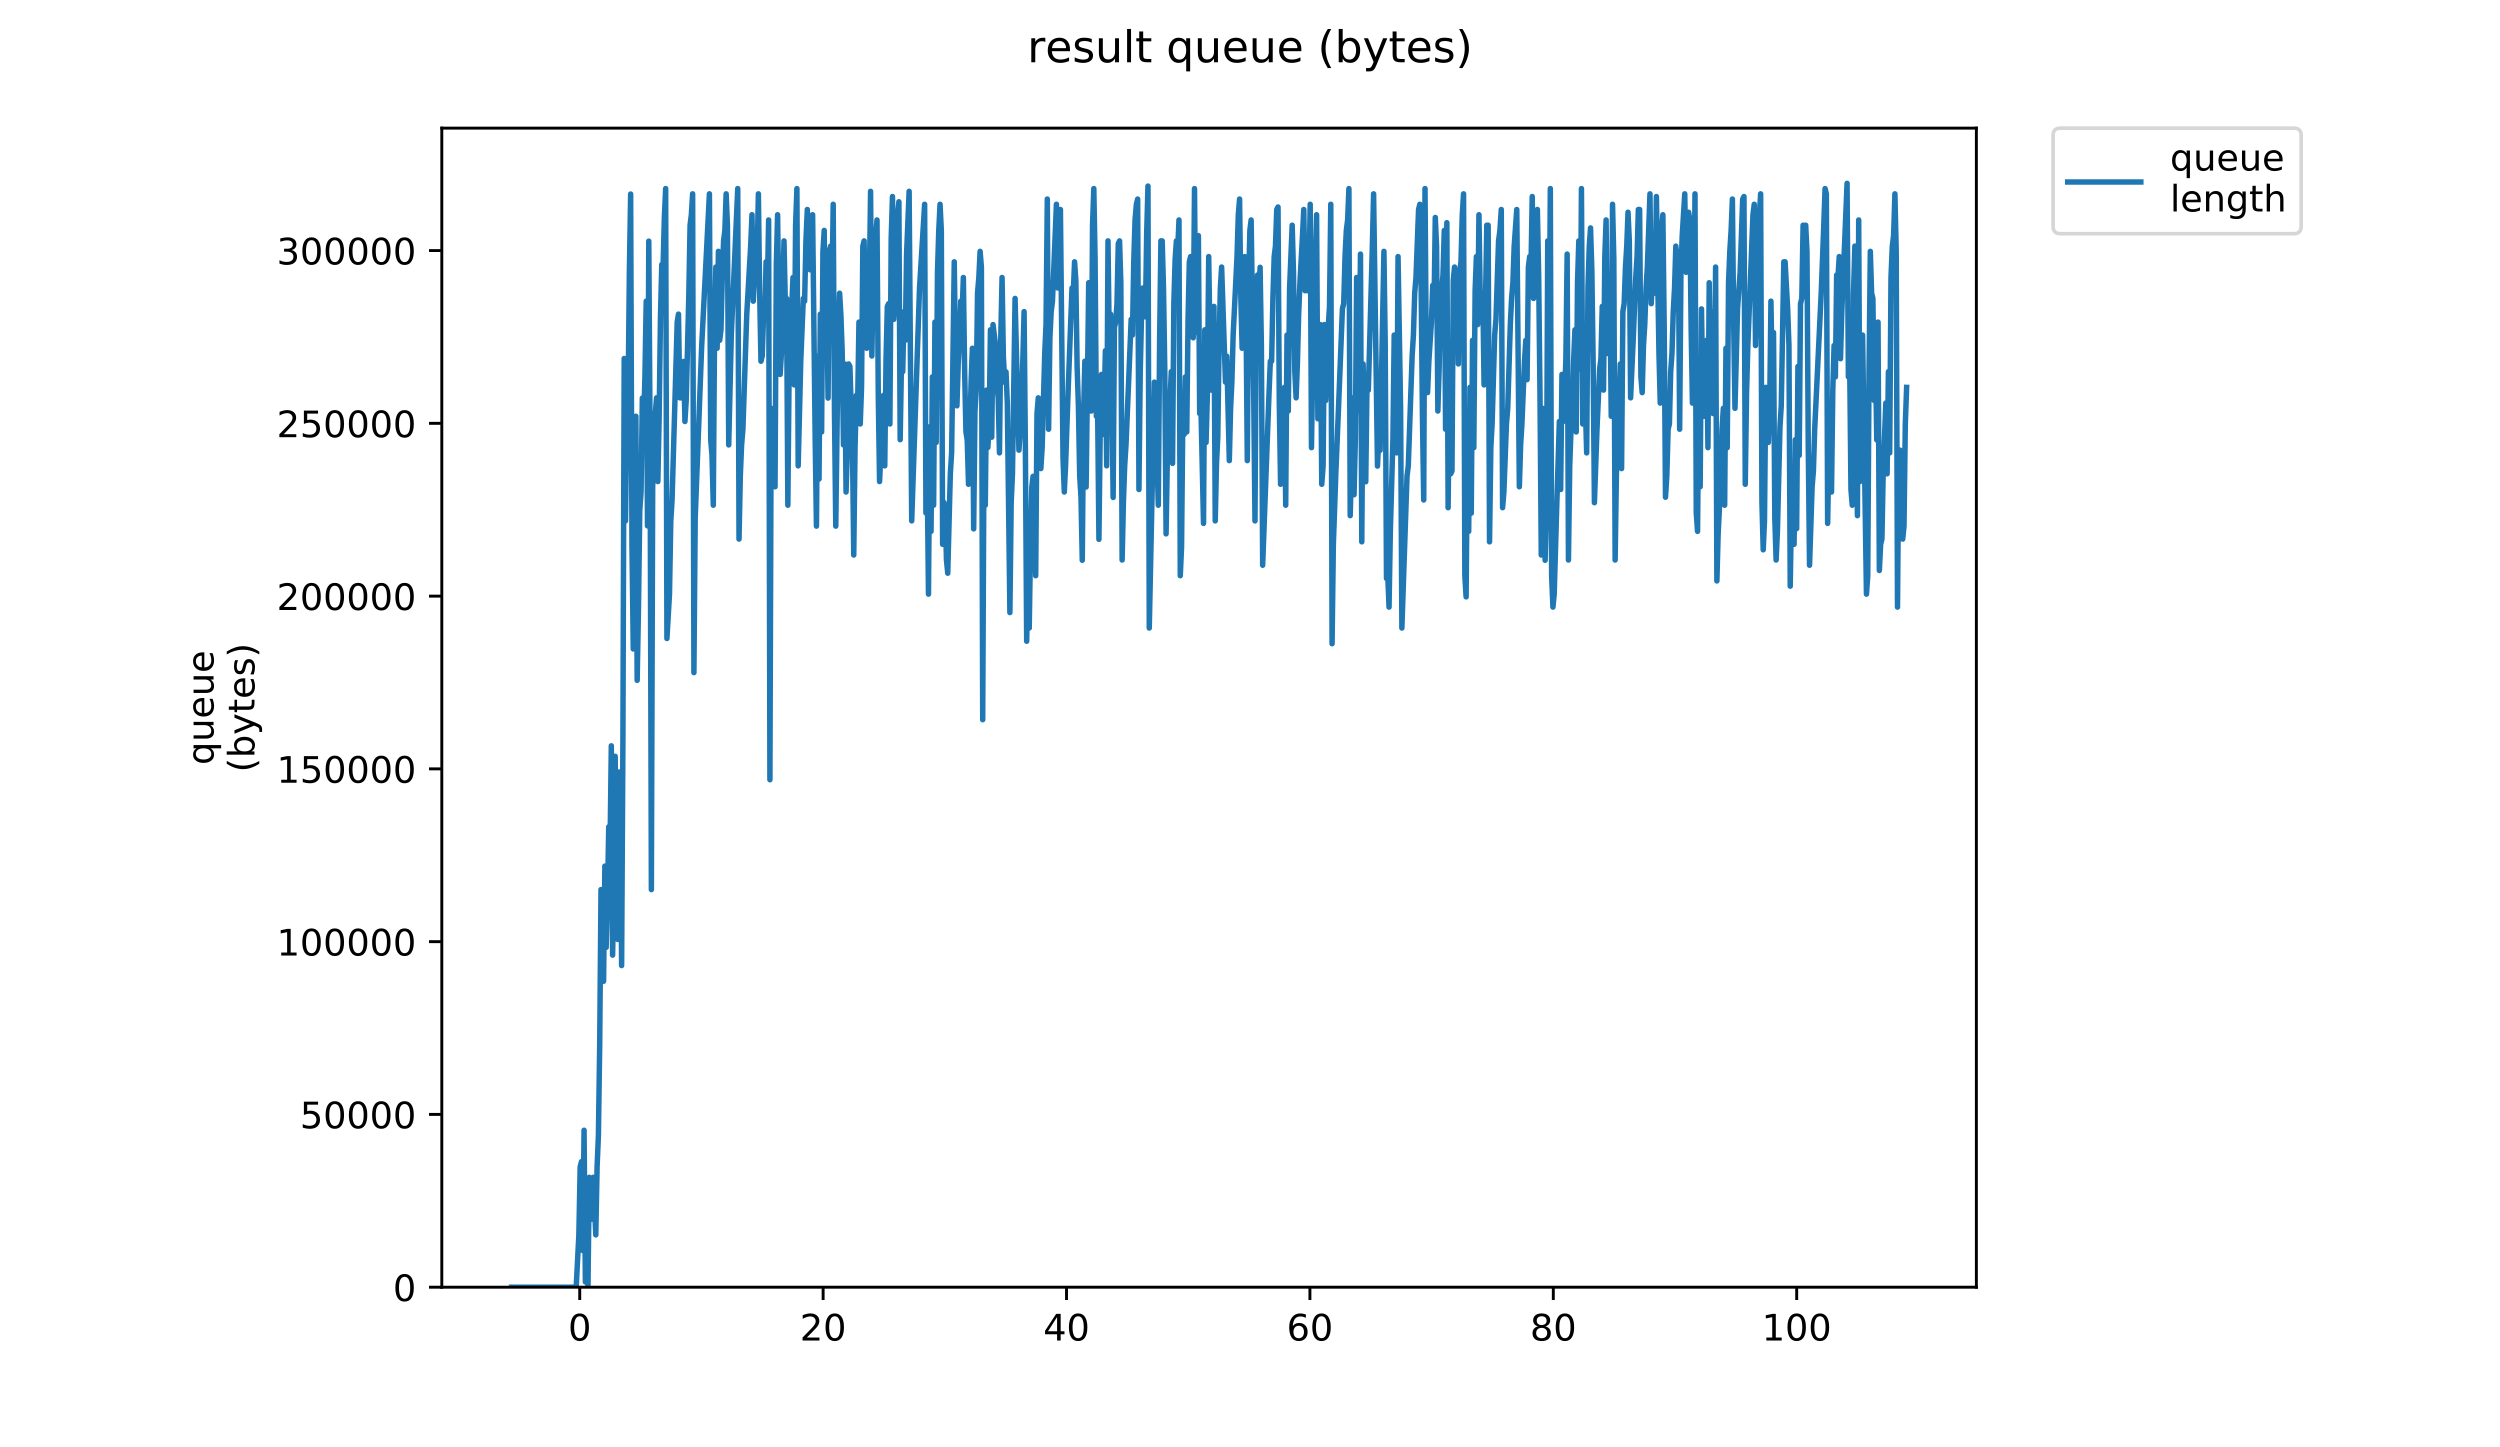 <?xml version="1.0" encoding="utf-8" standalone="no"?>
<!DOCTYPE svg PUBLIC "-//W3C//DTD SVG 1.1//EN"
  "http://www.w3.org/Graphics/SVG/1.1/DTD/svg11.dtd">
<!-- Created with matplotlib (https://matplotlib.org/) -->
<svg height="396pt" version="1.1" viewBox="0 0 684 396" width="684pt" xmlns="http://www.w3.org/2000/svg" xmlns:xlink="http://www.w3.org/1999/xlink">
 <defs>
  <style type="text/css">
*{stroke-linecap:butt;stroke-linejoin:round;}
  </style>
 </defs>
 <g id="figure_1">
  <g id="patch_1">
   <path d="M 0 396 
L 684 396 
L 684 0 
L 0 0 
z
" style="fill:#ffffff;"/>
  </g>
  <g id="axes_1">
   <g id="patch_2">
    <path d="M 120.879 352.174 
L 540.734 352.174 
L 540.734 35.062 
L 120.879 35.062 
z
" style="fill:#ffffff;"/>
   </g>
   <g id="matplotlib.axis_1">
    <g id="xtick_1">
     <g id="line2d_1">
      <defs>
       <path d="M 0 0 
L 0 3.5 
" id="mf5519411f5" style="stroke:#000000;stroke-width:0.8;"/>
      </defs>
      <g>
       <use style="stroke:#000000;stroke-width:0.8;" x="158.615" xlink:href="#mf5519411f5" y="352.174"/>
      </g>
     </g>
     <g id="text_1">
      <!-- 0 -->
      <defs>
       <path d="M 31.781 66.406 
Q 24.172 66.406 20.328 58.906 
Q 16.5 51.422 16.5 36.375 
Q 16.5 21.391 20.328 13.891 
Q 24.172 6.391 31.781 6.391 
Q 39.453 6.391 43.281 13.891 
Q 47.125 21.391 47.125 36.375 
Q 47.125 51.422 43.281 58.906 
Q 39.453 66.406 31.781 66.406 
z
M 31.781 74.219 
Q 44.047 74.219 50.516 64.516 
Q 56.984 54.828 56.984 36.375 
Q 56.984 17.969 50.516 8.266 
Q 44.047 -1.422 31.781 -1.422 
Q 19.531 -1.422 13.062 8.266 
Q 6.594 17.969 6.594 36.375 
Q 6.594 54.828 13.062 64.516 
Q 19.531 74.219 31.781 74.219 
z
" id="DejaVuSans-48"/>
      </defs>
      <g transform="translate(155.434 366.773)scale(0.1 -0.1)">
       <use xlink:href="#DejaVuSans-48"/>
      </g>
     </g>
    </g>
    <g id="xtick_2">
     <g id="line2d_2">
      <g>
       <use style="stroke:#000000;stroke-width:0.8;" x="225.207" xlink:href="#mf5519411f5" y="352.174"/>
      </g>
     </g>
     <g id="text_2">
      <!-- 20 -->
      <defs>
       <path d="M 19.188 8.297 
L 53.609 8.297 
L 53.609 0 
L 7.328 0 
L 7.328 8.297 
Q 12.938 14.109 22.625 23.891 
Q 32.328 33.688 34.812 36.531 
Q 39.547 41.844 41.422 45.531 
Q 43.312 49.219 43.312 52.781 
Q 43.312 58.594 39.234 62.25 
Q 35.156 65.922 28.609 65.922 
Q 23.969 65.922 18.812 64.312 
Q 13.672 62.703 7.812 59.422 
L 7.812 69.391 
Q 13.766 71.781 18.938 73 
Q 24.125 74.219 28.422 74.219 
Q 39.75 74.219 46.484 68.547 
Q 53.219 62.891 53.219 53.422 
Q 53.219 48.922 51.531 44.891 
Q 49.859 40.875 45.406 35.406 
Q 44.188 33.984 37.641 27.219 
Q 31.109 20.453 19.188 8.297 
z
" id="DejaVuSans-50"/>
      </defs>
      <g transform="translate(218.845 366.773)scale(0.1 -0.1)">
       <use xlink:href="#DejaVuSans-50"/>
       <use x="63.623" xlink:href="#DejaVuSans-48"/>
      </g>
     </g>
    </g>
    <g id="xtick_3">
     <g id="line2d_3">
      <g>
       <use style="stroke:#000000;stroke-width:0.8;" x="291.8" xlink:href="#mf5519411f5" y="352.174"/>
      </g>
     </g>
     <g id="text_3">
      <!-- 40 -->
      <defs>
       <path d="M 37.797 64.312 
L 12.891 25.391 
L 37.797 25.391 
z
M 35.203 72.906 
L 47.609 72.906 
L 47.609 25.391 
L 58.016 25.391 
L 58.016 17.188 
L 47.609 17.188 
L 47.609 0 
L 37.797 0 
L 37.797 17.188 
L 4.891 17.188 
L 4.891 26.703 
z
" id="DejaVuSans-52"/>
      </defs>
      <g transform="translate(285.437 366.773)scale(0.1 -0.1)">
       <use xlink:href="#DejaVuSans-52"/>
       <use x="63.623" xlink:href="#DejaVuSans-48"/>
      </g>
     </g>
    </g>
    <g id="xtick_4">
     <g id="line2d_4">
      <g>
       <use style="stroke:#000000;stroke-width:0.8;" x="358.392" xlink:href="#mf5519411f5" y="352.174"/>
      </g>
     </g>
     <g id="text_4">
      <!-- 60 -->
      <defs>
       <path d="M 33.016 40.375 
Q 26.375 40.375 22.484 35.828 
Q 18.609 31.297 18.609 23.391 
Q 18.609 15.531 22.484 10.953 
Q 26.375 6.391 33.016 6.391 
Q 39.656 6.391 43.531 10.953 
Q 47.406 15.531 47.406 23.391 
Q 47.406 31.297 43.531 35.828 
Q 39.656 40.375 33.016 40.375 
z
M 52.594 71.297 
L 52.594 62.312 
Q 48.875 64.062 45.094 64.984 
Q 41.312 65.922 37.594 65.922 
Q 27.828 65.922 22.672 59.328 
Q 17.531 52.734 16.797 39.406 
Q 19.672 43.656 24.016 45.922 
Q 28.375 48.188 33.594 48.188 
Q 44.578 48.188 50.953 41.516 
Q 57.328 34.859 57.328 23.391 
Q 57.328 12.156 50.688 5.359 
Q 44.047 -1.422 33.016 -1.422 
Q 20.359 -1.422 13.672 8.266 
Q 6.984 17.969 6.984 36.375 
Q 6.984 53.656 15.188 63.938 
Q 23.391 74.219 37.203 74.219 
Q 40.922 74.219 44.703 73.484 
Q 48.484 72.75 52.594 71.297 
z
" id="DejaVuSans-54"/>
      </defs>
      <g transform="translate(352.029 366.773)scale(0.1 -0.1)">
       <use xlink:href="#DejaVuSans-54"/>
       <use x="63.623" xlink:href="#DejaVuSans-48"/>
      </g>
     </g>
    </g>
    <g id="xtick_5">
     <g id="line2d_5">
      <g>
       <use style="stroke:#000000;stroke-width:0.8;" x="424.984" xlink:href="#mf5519411f5" y="352.174"/>
      </g>
     </g>
     <g id="text_5">
      <!-- 80 -->
      <defs>
       <path d="M 31.781 34.625 
Q 24.75 34.625 20.719 30.859 
Q 16.703 27.094 16.703 20.516 
Q 16.703 13.922 20.719 10.156 
Q 24.75 6.391 31.781 6.391 
Q 38.812 6.391 42.859 10.172 
Q 46.922 13.969 46.922 20.516 
Q 46.922 27.094 42.891 30.859 
Q 38.875 34.625 31.781 34.625 
z
M 21.922 38.812 
Q 15.578 40.375 12.031 44.719 
Q 8.5 49.078 8.5 55.328 
Q 8.5 64.062 14.719 69.141 
Q 20.953 74.219 31.781 74.219 
Q 42.672 74.219 48.875 69.141 
Q 55.078 64.062 55.078 55.328 
Q 55.078 49.078 51.531 44.719 
Q 48 40.375 41.703 38.812 
Q 48.828 37.156 52.797 32.312 
Q 56.781 27.484 56.781 20.516 
Q 56.781 9.906 50.312 4.234 
Q 43.844 -1.422 31.781 -1.422 
Q 19.734 -1.422 13.25 4.234 
Q 6.781 9.906 6.781 20.516 
Q 6.781 27.484 10.781 32.312 
Q 14.797 37.156 21.922 38.812 
z
M 18.312 54.391 
Q 18.312 48.734 21.844 45.562 
Q 25.391 42.391 31.781 42.391 
Q 38.141 42.391 41.719 45.562 
Q 45.312 48.734 45.312 54.391 
Q 45.312 60.062 41.719 63.234 
Q 38.141 66.406 31.781 66.406 
Q 25.391 66.406 21.844 63.234 
Q 18.312 60.062 18.312 54.391 
z
" id="DejaVuSans-56"/>
      </defs>
      <g transform="translate(418.621 366.773)scale(0.1 -0.1)">
       <use xlink:href="#DejaVuSans-56"/>
       <use x="63.623" xlink:href="#DejaVuSans-48"/>
      </g>
     </g>
    </g>
    <g id="xtick_6">
     <g id="line2d_6">
      <g>
       <use style="stroke:#000000;stroke-width:0.8;" x="491.576" xlink:href="#mf5519411f5" y="352.174"/>
      </g>
     </g>
     <g id="text_6">
      <!-- 100 -->
      <defs>
       <path d="M 12.406 8.297 
L 28.516 8.297 
L 28.516 63.922 
L 10.984 60.406 
L 10.984 69.391 
L 28.422 72.906 
L 38.281 72.906 
L 38.281 8.297 
L 54.391 8.297 
L 54.391 0 
L 12.406 0 
z
" id="DejaVuSans-49"/>
      </defs>
      <g transform="translate(482.032 366.773)scale(0.1 -0.1)">
       <use xlink:href="#DejaVuSans-49"/>
       <use x="63.623" xlink:href="#DejaVuSans-48"/>
       <use x="127.246" xlink:href="#DejaVuSans-48"/>
      </g>
     </g>
    </g>
   </g>
   <g id="matplotlib.axis_2">
    <g id="ytick_1">
     <g id="line2d_7">
      <defs>
       <path d="M 0 0 
L -3.5 0 
" id="m29a562b5bf" style="stroke:#000000;stroke-width:0.8;"/>
      </defs>
      <g>
       <use style="stroke:#000000;stroke-width:0.8;" x="120.879" xlink:href="#m29a562b5bf" y="352.174"/>
      </g>
     </g>
     <g id="text_7">
      <!-- 0 -->
      <g transform="translate(107.516 355.973)scale(0.1 -0.1)">
       <use xlink:href="#DejaVuSans-48"/>
      </g>
     </g>
    </g>
    <g id="ytick_2">
     <g id="line2d_8">
      <g>
       <use style="stroke:#000000;stroke-width:0.8;" x="120.879" xlink:href="#m29a562b5bf" y="304.904"/>
      </g>
     </g>
     <g id="text_8">
      <!-- 50000 -->
      <defs>
       <path d="M 10.797 72.906 
L 49.516 72.906 
L 49.516 64.594 
L 19.828 64.594 
L 19.828 46.734 
Q 21.969 47.469 24.109 47.828 
Q 26.266 48.188 28.422 48.188 
Q 40.625 48.188 47.75 41.5 
Q 54.891 34.812 54.891 23.391 
Q 54.891 11.625 47.562 5.094 
Q 40.234 -1.422 26.906 -1.422 
Q 22.312 -1.422 17.547 -0.641 
Q 12.797 0.141 7.719 1.703 
L 7.719 11.625 
Q 12.109 9.234 16.797 8.062 
Q 21.484 6.891 26.703 6.891 
Q 35.156 6.891 40.078 11.328 
Q 45.016 15.766 45.016 23.391 
Q 45.016 31 40.078 35.438 
Q 35.156 39.891 26.703 39.891 
Q 22.75 39.891 18.812 39.016 
Q 14.891 38.141 10.797 36.281 
z
" id="DejaVuSans-53"/>
      </defs>
      <g transform="translate(82.066 308.703)scale(0.1 -0.1)">
       <use xlink:href="#DejaVuSans-53"/>
       <use x="63.623" xlink:href="#DejaVuSans-48"/>
       <use x="127.246" xlink:href="#DejaVuSans-48"/>
       <use x="190.869" xlink:href="#DejaVuSans-48"/>
       <use x="254.492" xlink:href="#DejaVuSans-48"/>
      </g>
     </g>
    </g>
    <g id="ytick_3">
     <g id="line2d_9">
      <g>
       <use style="stroke:#000000;stroke-width:0.8;" x="120.879" xlink:href="#m29a562b5bf" y="257.634"/>
      </g>
     </g>
     <g id="text_9">
      <!-- 100000 -->
      <g transform="translate(75.704 261.434)scale(0.1 -0.1)">
       <use xlink:href="#DejaVuSans-49"/>
       <use x="63.623" xlink:href="#DejaVuSans-48"/>
       <use x="127.246" xlink:href="#DejaVuSans-48"/>
       <use x="190.869" xlink:href="#DejaVuSans-48"/>
       <use x="254.492" xlink:href="#DejaVuSans-48"/>
       <use x="318.115" xlink:href="#DejaVuSans-48"/>
      </g>
     </g>
    </g>
    <g id="ytick_4">
     <g id="line2d_10">
      <g>
       <use style="stroke:#000000;stroke-width:0.8;" x="120.879" xlink:href="#m29a562b5bf" y="210.364"/>
      </g>
     </g>
     <g id="text_10">
      <!-- 150000 -->
      <g transform="translate(75.704 214.164)scale(0.1 -0.1)">
       <use xlink:href="#DejaVuSans-49"/>
       <use x="63.623" xlink:href="#DejaVuSans-53"/>
       <use x="127.246" xlink:href="#DejaVuSans-48"/>
       <use x="190.869" xlink:href="#DejaVuSans-48"/>
       <use x="254.492" xlink:href="#DejaVuSans-48"/>
       <use x="318.115" xlink:href="#DejaVuSans-48"/>
      </g>
     </g>
    </g>
    <g id="ytick_5">
     <g id="line2d_11">
      <g>
       <use style="stroke:#000000;stroke-width:0.8;" x="120.879" xlink:href="#m29a562b5bf" y="163.095"/>
      </g>
     </g>
     <g id="text_11">
      <!-- 200000 -->
      <g transform="translate(75.704 166.894)scale(0.1 -0.1)">
       <use xlink:href="#DejaVuSans-50"/>
       <use x="63.623" xlink:href="#DejaVuSans-48"/>
       <use x="127.246" xlink:href="#DejaVuSans-48"/>
       <use x="190.869" xlink:href="#DejaVuSans-48"/>
       <use x="254.492" xlink:href="#DejaVuSans-48"/>
       <use x="318.115" xlink:href="#DejaVuSans-48"/>
      </g>
     </g>
    </g>
    <g id="ytick_6">
     <g id="line2d_12">
      <g>
       <use style="stroke:#000000;stroke-width:0.8;" x="120.879" xlink:href="#m29a562b5bf" y="115.825"/>
      </g>
     </g>
     <g id="text_12">
      <!-- 250000 -->
      <g transform="translate(75.704 119.624)scale(0.1 -0.1)">
       <use xlink:href="#DejaVuSans-50"/>
       <use x="63.623" xlink:href="#DejaVuSans-53"/>
       <use x="127.246" xlink:href="#DejaVuSans-48"/>
       <use x="190.869" xlink:href="#DejaVuSans-48"/>
       <use x="254.492" xlink:href="#DejaVuSans-48"/>
       <use x="318.115" xlink:href="#DejaVuSans-48"/>
      </g>
     </g>
    </g>
    <g id="ytick_7">
     <g id="line2d_13">
      <g>
       <use style="stroke:#000000;stroke-width:0.8;" x="120.879" xlink:href="#m29a562b5bf" y="68.555"/>
      </g>
     </g>
     <g id="text_13">
      <!-- 300000 -->
      <defs>
       <path d="M 40.578 39.312 
Q 47.656 37.797 51.625 33 
Q 55.609 28.219 55.609 21.188 
Q 55.609 10.406 48.188 4.484 
Q 40.766 -1.422 27.094 -1.422 
Q 22.516 -1.422 17.656 -0.516 
Q 12.797 0.391 7.625 2.203 
L 7.625 11.719 
Q 11.719 9.328 16.594 8.109 
Q 21.484 6.891 26.812 6.891 
Q 36.078 6.891 40.938 10.547 
Q 45.797 14.203 45.797 21.188 
Q 45.797 27.641 41.281 31.266 
Q 36.766 34.906 28.719 34.906 
L 20.219 34.906 
L 20.219 43.016 
L 29.109 43.016 
Q 36.375 43.016 40.234 45.922 
Q 44.094 48.828 44.094 54.297 
Q 44.094 59.906 40.109 62.906 
Q 36.141 65.922 28.719 65.922 
Q 24.656 65.922 20.016 65.031 
Q 15.375 64.156 9.812 62.312 
L 9.812 71.094 
Q 15.438 72.656 20.344 73.438 
Q 25.25 74.219 29.594 74.219 
Q 40.828 74.219 47.359 69.109 
Q 53.906 64.016 53.906 55.328 
Q 53.906 49.266 50.438 45.094 
Q 46.969 40.922 40.578 39.312 
z
" id="DejaVuSans-51"/>
      </defs>
      <g transform="translate(75.704 72.354)scale(0.1 -0.1)">
       <use xlink:href="#DejaVuSans-51"/>
       <use x="63.623" xlink:href="#DejaVuSans-48"/>
       <use x="127.246" xlink:href="#DejaVuSans-48"/>
       <use x="190.869" xlink:href="#DejaVuSans-48"/>
       <use x="254.492" xlink:href="#DejaVuSans-48"/>
       <use x="318.115" xlink:href="#DejaVuSans-48"/>
      </g>
     </g>
    </g>
    <g id="text_14">
     <!-- queue -->
     <defs>
      <path d="M 14.797 27.297 
Q 14.797 17.391 18.875 11.75 
Q 22.953 6.109 30.078 6.109 
Q 37.203 6.109 41.297 11.75 
Q 45.406 17.391 45.406 27.297 
Q 45.406 37.203 41.297 42.844 
Q 37.203 48.484 30.078 48.484 
Q 22.953 48.484 18.875 42.844 
Q 14.797 37.203 14.797 27.297 
z
M 45.406 8.203 
Q 42.578 3.328 38.25 0.953 
Q 33.938 -1.422 27.875 -1.422 
Q 17.969 -1.422 11.734 6.484 
Q 5.516 14.406 5.516 27.297 
Q 5.516 40.188 11.734 48.094 
Q 17.969 56 27.875 56 
Q 33.938 56 38.25 53.625 
Q 42.578 51.266 45.406 46.391 
L 45.406 54.688 
L 54.391 54.688 
L 54.391 -20.797 
L 45.406 -20.797 
z
" id="DejaVuSans-113"/>
      <path d="M 8.5 21.578 
L 8.5 54.688 
L 17.484 54.688 
L 17.484 21.922 
Q 17.484 14.156 20.5 10.266 
Q 23.531 6.391 29.594 6.391 
Q 36.859 6.391 41.078 11.031 
Q 45.312 15.672 45.312 23.688 
L 45.312 54.688 
L 54.297 54.688 
L 54.297 0 
L 45.312 0 
L 45.312 8.406 
Q 42.047 3.422 37.719 1 
Q 33.406 -1.422 27.688 -1.422 
Q 18.266 -1.422 13.375 4.438 
Q 8.5 10.297 8.5 21.578 
z
M 31.109 56 
z
" id="DejaVuSans-117"/>
      <path d="M 56.203 29.594 
L 56.203 25.203 
L 14.891 25.203 
Q 15.484 15.922 20.484 11.062 
Q 25.484 6.203 34.422 6.203 
Q 39.594 6.203 44.453 7.469 
Q 49.312 8.734 54.109 11.281 
L 54.109 2.781 
Q 49.266 0.734 44.188 -0.344 
Q 39.109 -1.422 33.891 -1.422 
Q 20.797 -1.422 13.156 6.188 
Q 5.516 13.812 5.516 26.812 
Q 5.516 40.234 12.766 48.109 
Q 20.016 56 32.328 56 
Q 43.359 56 49.781 48.891 
Q 56.203 41.797 56.203 29.594 
z
M 47.219 32.234 
Q 47.125 39.594 43.094 43.984 
Q 39.062 48.391 32.422 48.391 
Q 24.906 48.391 20.391 44.141 
Q 15.875 39.891 15.188 32.172 
z
" id="DejaVuSans-101"/>
     </defs>
     <g transform="translate(58.426 209.283)rotate(-90)scale(0.1 -0.1)">
      <use xlink:href="#DejaVuSans-113"/>
      <use x="63.477" xlink:href="#DejaVuSans-117"/>
      <use x="126.855" xlink:href="#DejaVuSans-101"/>
      <use x="188.379" xlink:href="#DejaVuSans-117"/>
      <use x="251.758" xlink:href="#DejaVuSans-101"/>
     </g>
     <!-- (bytes) -->
     <defs>
      <path d="M 31 75.875 
Q 24.469 64.656 21.281 53.656 
Q 18.109 42.672 18.109 31.391 
Q 18.109 20.125 21.312 9.062 
Q 24.516 -2 31 -13.188 
L 23.188 -13.188 
Q 15.875 -1.703 12.234 9.375 
Q 8.594 20.453 8.594 31.391 
Q 8.594 42.281 12.203 53.312 
Q 15.828 64.359 23.188 75.875 
z
" id="DejaVuSans-40"/>
      <path d="M 48.688 27.297 
Q 48.688 37.203 44.609 42.844 
Q 40.531 48.484 33.406 48.484 
Q 26.266 48.484 22.188 42.844 
Q 18.109 37.203 18.109 27.297 
Q 18.109 17.391 22.188 11.75 
Q 26.266 6.109 33.406 6.109 
Q 40.531 6.109 44.609 11.75 
Q 48.688 17.391 48.688 27.297 
z
M 18.109 46.391 
Q 20.953 51.266 25.266 53.625 
Q 29.594 56 35.594 56 
Q 45.562 56 51.781 48.094 
Q 58.016 40.188 58.016 27.297 
Q 58.016 14.406 51.781 6.484 
Q 45.562 -1.422 35.594 -1.422 
Q 29.594 -1.422 25.266 0.953 
Q 20.953 3.328 18.109 8.203 
L 18.109 0 
L 9.078 0 
L 9.078 75.984 
L 18.109 75.984 
z
" id="DejaVuSans-98"/>
      <path d="M 32.172 -5.078 
Q 28.375 -14.844 24.75 -17.812 
Q 21.141 -20.797 15.094 -20.797 
L 7.906 -20.797 
L 7.906 -13.281 
L 13.188 -13.281 
Q 16.891 -13.281 18.938 -11.516 
Q 21 -9.766 23.484 -3.219 
L 25.094 0.875 
L 2.984 54.688 
L 12.5 54.688 
L 29.594 11.922 
L 46.688 54.688 
L 56.203 54.688 
z
" id="DejaVuSans-121"/>
      <path d="M 18.312 70.219 
L 18.312 54.688 
L 36.812 54.688 
L 36.812 47.703 
L 18.312 47.703 
L 18.312 18.016 
Q 18.312 11.328 20.141 9.422 
Q 21.969 7.516 27.594 7.516 
L 36.812 7.516 
L 36.812 0 
L 27.594 0 
Q 17.188 0 13.234 3.875 
Q 9.281 7.766 9.281 18.016 
L 9.281 47.703 
L 2.688 47.703 
L 2.688 54.688 
L 9.281 54.688 
L 9.281 70.219 
z
" id="DejaVuSans-116"/>
      <path d="M 44.281 53.078 
L 44.281 44.578 
Q 40.484 46.531 36.375 47.5 
Q 32.281 48.484 27.875 48.484 
Q 21.188 48.484 17.844 46.438 
Q 14.5 44.391 14.5 40.281 
Q 14.5 37.156 16.891 35.375 
Q 19.281 33.594 26.516 31.984 
L 29.594 31.297 
Q 39.156 29.25 43.188 25.516 
Q 47.219 21.781 47.219 15.094 
Q 47.219 7.469 41.188 3.016 
Q 35.156 -1.422 24.609 -1.422 
Q 20.219 -1.422 15.453 -0.562 
Q 10.688 0.297 5.422 2 
L 5.422 11.281 
Q 10.406 8.688 15.234 7.391 
Q 20.062 6.109 24.812 6.109 
Q 31.156 6.109 34.562 8.281 
Q 37.984 10.453 37.984 14.406 
Q 37.984 18.062 35.516 20.016 
Q 33.062 21.969 24.703 23.781 
L 21.578 24.516 
Q 13.234 26.266 9.516 29.906 
Q 5.812 33.547 5.812 39.891 
Q 5.812 47.609 11.281 51.797 
Q 16.75 56 26.812 56 
Q 31.781 56 36.172 55.266 
Q 40.578 54.547 44.281 53.078 
z
" id="DejaVuSans-115"/>
      <path d="M 8.016 75.875 
L 15.828 75.875 
Q 23.141 64.359 26.781 53.312 
Q 30.422 42.281 30.422 31.391 
Q 30.422 20.453 26.781 9.375 
Q 23.141 -1.703 15.828 -13.188 
L 8.016 -13.188 
Q 14.5 -2 17.703 9.062 
Q 20.906 20.125 20.906 31.391 
Q 20.906 42.672 17.703 53.656 
Q 14.5 64.656 8.016 75.875 
z
" id="DejaVuSans-41"/>
     </defs>
     <g transform="translate(69.624 211.295)rotate(-90)scale(0.1 -0.1)">
      <use xlink:href="#DejaVuSans-40"/>
      <use x="39.014" xlink:href="#DejaVuSans-98"/>
      <use x="102.49" xlink:href="#DejaVuSans-121"/>
      <use x="161.67" xlink:href="#DejaVuSans-116"/>
      <use x="200.879" xlink:href="#DejaVuSans-101"/>
      <use x="262.402" xlink:href="#DejaVuSans-115"/>
      <use x="314.502" xlink:href="#DejaVuSans-41"/>
     </g>
    </g>
   </g>
   <g id="line2d_14">
    <path clip-path="url(#p144a85ff5a)" d="M 139.963 352.174 
L 157.647 352.174 
L 158.375 337.861 
L 158.733 319.259 
L 159.092 317.822 
L 159.445 342.155 
L 159.8 309.234 
L 160.16 350.743 
L 160.516 330.704 
L 160.869 352.174 
L 161.228 322.116 
L 161.595 329.273 
L 161.948 333.567 
L 162.303 322.116 
L 163.008 337.861 
L 163.365 319.259 
L 163.725 310.666 
L 164.079 285.65 
L 164.432 243.393 
L 164.785 266.294 
L 165.139 268.474 
L 165.49 236.972 
L 165.844 259.204 
L 166.198 245.573 
L 166.55 226.217 
L 166.902 231.942 
L 167.254 204.057 
L 167.606 261.318 
L 167.956 242.71 
L 168.314 206.927 
L 168.666 247.687 
L 169.018 257.024 
L 169.368 211.221 
L 169.722 217.629 
L 170.076 264.18 
L 170.428 202.633 
L 170.778 98.083 
L 171.132 142.517 
L 171.484 115.322 
L 171.838 109.596 
L 172.192 74.562 
L 172.544 53.092 
L 172.902 148.925 
L 173.262 177.552 
L 173.617 116.753 
L 173.974 113.89 
L 174.329 186.14 
L 174.687 166.167 
L 175.038 139.721 
L 175.392 134.678 
L 175.743 108.914 
L 176.097 116.004 
L 176.45 103.122 
L 176.802 82.401 
L 177.156 143.878 
L 177.507 65.974 
L 177.86 119.616 
L 178.215 243.393 
L 178.57 133.18 
L 179.284 113.142 
L 179.634 108.848 
L 179.991 131.749 
L 180.345 113.89 
L 180.705 86.695 
L 181.059 72.382 
L 181.418 73.064 
L 181.77 59.5 
L 182.121 51.594 
L 182.471 174.689 
L 183.172 162.556 
L 183.526 142.517 
L 183.878 136.792 
L 185.282 88.126 
L 185.633 85.95 
L 185.985 108.848 
L 186.337 108.848 
L 186.694 102.44 
L 187.045 98.895 
L 187.395 115.322 
L 187.747 109.596 
L 188.453 80.97 
L 188.803 61.614 
L 189.153 58.751 
L 189.504 53.035 
L 189.855 184.026 
L 190.207 141.768 
L 191.987 94.534 
L 194.097 53.035 
L 194.448 120.298 
L 194.802 124.592 
L 195.156 138.227 
L 195.506 90.24 
L 195.856 73.064 
L 196.206 95.283 
L 196.556 68.77 
L 196.907 93.103 
L 197.26 90.24 
L 197.613 75.927 
L 197.972 65.908 
L 198.322 63.045 
L 198.673 53.035 
L 199.024 61.614 
L 199.377 121.73 
L 200.082 91.672 
L 201.845 51.594 
L 202.196 147.494 
L 202.548 130.318 
L 202.9 121.73 
L 203.26 117.436 
L 204.312 85.95 
L 205.382 67.339 
L 205.742 58.751 
L 206.093 82.401 
L 206.794 68.77 
L 207.145 70.202 
L 207.495 53.035 
L 207.845 80.221 
L 208.197 98.828 
L 208.546 97.397 
L 208.897 86.695 
L 209.246 87.378 
L 209.597 71.633 
L 209.948 78.79 
L 210.298 60.182 
L 210.649 213.335 
L 210.998 111.71 
L 211.35 125.341 
L 212.051 133.18 
L 212.401 72.382 
L 212.751 58.751 
L 213.1 85.95 
L 213.45 102.44 
L 213.8 96.714 
L 214.5 65.908 
L 214.852 82.401 
L 215.203 81.652 
L 215.554 138.227 
L 215.905 101.008 
L 216.96 75.927 
L 217.314 105.312 
L 217.671 61.614 
L 218.031 51.594 
L 218.382 127.455 
L 219.086 98.828 
L 219.788 81.652 
L 220.139 82.401 
L 220.502 65.908 
L 220.878 57.32 
L 221.253 70.202 
L 221.627 73.813 
L 221.979 68.77 
L 222.331 58.751 
L 223.033 120.298 
L 223.383 143.948 
L 223.736 97.397 
L 224.087 131.066 
L 224.438 85.95 
L 224.793 118.184 
L 225.15 68.77 
L 225.502 63.045 
L 225.856 92.42 
L 226.207 83.084 
L 226.56 108.914 
L 226.91 68.77 
L 227.26 67.339 
L 227.611 80.221 
L 227.962 55.888 
L 228.314 113.142 
L 228.665 143.948 
L 229.365 90.24 
L 229.715 80.221 
L 230.065 86.013 
L 230.419 95.966 
L 230.773 121.73 
L 231.124 99.577 
L 231.479 134.612 
L 231.831 123.161 
L 232.183 99.577 
L 232.535 100.26 
L 233.235 122.478 
L 233.586 151.854 
L 233.941 122.478 
L 234.291 108.165 
L 234.654 110.279 
L 235.008 88.126 
L 235.363 116.004 
L 235.716 106.051 
L 236.069 67.339 
L 236.42 65.908 
L 236.774 88.809 
L 237.131 95.283 
L 237.482 83.832 
L 237.836 78.79 
L 238.186 52.343 
L 238.537 97.397 
L 238.888 77.358 
L 239.241 75.927 
L 239.594 64.476 
L 239.945 60.182 
L 240.295 108.165 
L 240.646 131.749 
L 241.721 108.165 
L 242.072 127.455 
L 242.421 98.146 
L 242.772 83.832 
L 243.123 83.084 
L 243.475 116.004 
L 243.826 65.225 
L 244.178 53.774 
L 244.53 87.378 
L 244.882 81.652 
L 245.585 58.751 
L 245.935 55.206 
L 246.285 120.298 
L 246.636 99.577 
L 246.986 101.691 
L 247.335 85.264 
L 247.685 93.103 
L 248.037 69.519 
L 248.739 52.343 
L 249.442 142.517 
L 251.579 78.79 
L 252.981 55.888 
L 253.332 140.337 
L 253.682 130.318 
L 254.031 162.556 
L 254.385 116.753 
L 254.737 145.38 
L 255.087 103.122 
L 255.439 138.227 
L 255.79 88.126 
L 256.141 121.047 
L 256.493 74.496 
L 256.844 63.045 
L 257.196 55.888 
L 257.547 63.045 
L 257.901 148.925 
L 258.252 137.474 
L 258.602 138.906 
L 258.952 153.219 
L 259.304 156.83 
L 260.01 129.635 
L 260.364 123.91 
L 261.082 71.633 
L 261.452 98.828 
L 261.818 111.028 
L 262.169 99.577 
L 262.521 93.169 
L 262.873 82.401 
L 263.224 85.95 
L 263.576 75.927 
L 263.928 101.691 
L 264.281 118.184 
L 264.632 120.365 
L 264.985 132.498 
L 265.69 104.554 
L 266.043 95.283 
L 266.396 144.697 
L 266.749 112.459 
L 267.102 106.734 
L 267.453 80.221 
L 267.806 75.927 
L 268.158 68.77 
L 268.512 73.064 
L 268.866 196.908 
L 269.218 123.161 
L 269.571 138.227 
L 269.923 106.734 
L 270.277 122.439 
L 270.63 116.004 
L 270.985 90.24 
L 271.34 119.616 
L 271.691 88.809 
L 272.395 94.534 
L 272.749 105.312 
L 273.103 108.848 
L 273.455 123.91 
L 273.811 92.42 
L 274.164 75.927 
L 274.516 97.397 
L 274.886 104.62 
L 275.248 101.757 
L 275.601 110.345 
L 276.306 167.598 
L 276.659 137.541 
L 277.011 129.635 
L 277.721 81.652 
L 278.779 123.161 
L 279.485 112.459 
L 280.19 85.264 
L 280.544 122.478 
L 280.897 175.438 
L 281.248 158.262 
L 281.599 171.826 
L 281.952 148.925 
L 282.306 133.18 
L 282.659 130.318 
L 283.012 140.337 
L 283.367 157.513 
L 283.721 113.142 
L 284.074 108.848 
L 284.427 123.161 
L 284.779 128.204 
L 285.132 122.478 
L 285.838 96.714 
L 286.191 88.875 
L 286.544 54.457 
L 286.896 117.436 
L 287.25 92.42 
L 287.603 85.264 
L 287.954 82.401 
L 289.034 55.888 
L 289.402 78.79 
L 289.777 73.813 
L 290.13 57.32 
L 290.837 125.341 
L 291.189 134.612 
L 291.54 127.455 
L 292.245 106.734 
L 293.298 78.79 
L 293.649 80.221 
L 294 71.633 
L 294.35 76.676 
L 294.699 100.326 
L 295.049 111.028 
L 295.407 130.318 
L 295.758 136.043 
L 296.109 153.285 
L 296.462 113.89 
L 296.813 98.828 
L 297.164 133.247 
L 297.867 77.358 
L 298.217 84.515 
L 298.566 112.459 
L 298.916 61.614 
L 299.266 51.594 
L 299.616 70.95 
L 299.966 113.89 
L 300.315 112.459 
L 300.665 147.56 
L 301.016 118.184 
L 301.368 102.44 
L 301.72 118.865 
L 302.071 113.142 
L 302.429 95.966 
L 302.785 127.455 
L 303.145 65.908 
L 303.498 93.852 
L 303.848 85.95 
L 304.198 106.734 
L 304.553 136.109 
L 304.905 89.558 
L 305.256 88.126 
L 305.608 83.084 
L 305.959 66.656 
L 306.309 65.908 
L 306.661 77.358 
L 307.013 153.219 
L 307.364 137.474 
L 307.714 127.455 
L 308.072 121.73 
L 308.786 104.554 
L 309.488 87.378 
L 309.84 91.672 
L 310.192 71.633 
L 310.549 60.182 
L 310.912 55.888 
L 311.263 54.457 
L 311.614 133.929 
L 311.97 101.691 
L 312.327 85.95 
L 312.678 78.79 
L 313.381 86.695 
L 313.732 63.794 
L 314.085 50.912 
L 314.439 171.826 
L 315.849 104.554 
L 316.202 118.865 
L 316.557 126.024 
L 316.913 138.227 
L 317.269 93.103 
L 317.622 65.908 
L 317.978 65.908 
L 318.332 78.79 
L 318.685 101.008 
L 319.038 146.062 
L 319.394 124.592 
L 319.748 114.573 
L 320.098 110.279 
L 320.457 101.691 
L 320.81 126.772 
L 321.16 83.084 
L 321.514 70.95 
L 321.865 65.908 
L 322.216 68.77 
L 322.567 60.182 
L 322.923 157.513 
L 323.273 149.674 
L 323.626 113.142 
L 323.977 118.865 
L 324.336 103.122 
L 324.696 118.184 
L 325.05 87.378 
L 325.4 71.633 
L 325.753 70.202 
L 326.108 75.927 
L 326.464 92.42 
L 326.815 51.594 
L 327.17 90.989 
L 327.521 74.496 
L 327.877 64.476 
L 328.232 113.142 
L 328.582 111.71 
L 329.282 143.2 
L 329.631 90.24 
L 329.981 121.047 
L 330.33 108.165 
L 330.702 70.202 
L 331.069 94.534 
L 331.434 106.734 
L 332.137 83.832 
L 332.487 142.517 
L 332.837 126.772 
L 333.187 119.616 
L 333.536 94.534 
L 333.887 78.79 
L 334.237 73.064 
L 335.292 104.554 
L 335.642 97.463 
L 336.341 126.024 
L 336.69 111.71 
L 337.04 104.554 
L 337.39 91.672 
L 338.448 70.202 
L 338.798 58.751 
L 339.147 54.457 
L 339.497 81.652 
L 339.847 95.283 
L 340.197 85.264 
L 340.547 70.202 
L 340.896 84.515 
L 341.259 126.024 
L 341.611 78.107 
L 341.961 63.045 
L 342.311 60.182 
L 343.01 107.416 
L 343.36 142.517 
L 343.71 88.875 
L 344.06 75.244 
L 344.411 83.084 
L 344.762 73.131 
L 345.114 94.601 
L 345.463 154.65 
L 347.212 107.416 
L 347.562 98.828 
L 347.913 98.828 
L 348.265 81.652 
L 348.615 70.202 
L 348.965 67.339 
L 349.315 57.32 
L 349.665 56.637 
L 350.014 110.279 
L 350.364 132.498 
L 351.066 113.142 
L 351.418 105.985 
L 351.768 138.227 
L 352.122 91.672 
L 352.473 112.459 
L 352.832 78.79 
L 353.541 61.614 
L 353.899 74.496 
L 354.261 101.691 
L 354.614 108.848 
L 354.964 99.577 
L 355.313 85.95 
L 355.663 77.358 
L 356.362 64.476 
L 356.714 57.32 
L 357.067 79.538 
L 357.417 74.496 
L 357.769 79.538 
L 358.119 76.676 
L 358.469 55.888 
L 358.818 122.478 
L 359.518 76.676 
L 359.867 71.633 
L 360.217 58.751 
L 360.567 114.573 
L 361.271 88.809 
L 361.632 132.498 
L 362.002 127.455 
L 362.352 88.809 
L 362.702 109.596 
L 363.051 102.44 
L 363.401 89.558 
L 363.751 83.832 
L 364.101 55.888 
L 364.454 176.12 
L 364.806 148.925 
L 365.508 128.886 
L 366.211 111.71 
L 367.281 84.515 
L 367.635 83.084 
L 368.001 70.202 
L 368.353 63.045 
L 368.71 60.182 
L 369.063 51.594 
L 369.414 141.086 
L 369.767 127.455 
L 370.118 108.848 
L 370.469 135.36 
L 370.821 120.298 
L 371.173 75.927 
L 371.524 112.459 
L 371.874 103.189 
L 372.224 69.519 
L 372.583 148.242 
L 372.944 99.577 
L 373.305 113.208 
L 373.666 131.815 
L 374.028 103.871 
L 374.378 106.734 
L 375.455 68.088 
L 375.816 53.035 
L 376.88 127.521 
L 377.232 119.616 
L 377.588 123.227 
L 378.29 86.695 
L 378.642 68.77 
L 378.992 93.852 
L 379.343 158.262 
L 379.692 157.513 
L 380.042 166.101 
L 380.396 145.38 
L 381.099 120.298 
L 381.45 91.672 
L 381.8 118.184 
L 382.152 123.91 
L 382.504 70.202 
L 383.204 111.71 
L 383.554 171.826 
L 384.957 130.318 
L 385.308 127.455 
L 386.36 97.397 
L 386.711 91.672 
L 387.061 80.221 
L 387.411 75.927 
L 388.118 57.32 
L 388.471 55.888 
L 388.825 78.79 
L 389.178 113.89 
L 389.531 136.792 
L 389.882 51.594 
L 390.233 97.397 
L 390.583 107.416 
L 390.936 98.895 
L 391.64 88.126 
L 391.991 78.067 
L 392.341 84.515 
L 392.691 59.5 
L 393.043 67.339 
L 393.394 112.459 
L 393.745 101.008 
L 394.095 83.084 
L 394.801 75.244 
L 395.152 63.045 
L 395.504 117.436 
L 395.856 60.931 
L 396.206 138.906 
L 396.555 103.189 
L 396.91 129.635 
L 397.262 128.886 
L 397.615 76.676 
L 397.966 73.064 
L 398.316 76.676 
L 398.669 75.927 
L 399.021 99.577 
L 399.372 74.562 
L 399.724 71.633 
L 400.075 58.751 
L 400.428 53.035 
L 400.779 157.513 
L 401.13 163.304 
L 401.479 121.796 
L 401.831 145.38 
L 402.183 105.985 
L 402.535 140.403 
L 402.886 93.103 
L 403.238 122.478 
L 403.59 79.538 
L 403.941 70.202 
L 404.291 88.809 
L 404.641 58.751 
L 404.991 81.652 
L 405.341 81.652 
L 405.692 80.221 
L 406.042 105.312 
L 406.783 61.614 
L 407.158 61.614 
L 407.534 148.242 
L 407.89 122.478 
L 408.24 116.004 
L 408.943 91.672 
L 409.295 87.378 
L 410.003 65.908 
L 410.376 63.045 
L 410.75 57.32 
L 411.106 138.906 
L 411.463 134.612 
L 412.167 116.004 
L 412.518 111.71 
L 413.222 88.809 
L 413.574 81.652 
L 413.927 77.358 
L 414.279 67.339 
L 414.988 57.32 
L 415.694 133.18 
L 416.046 121.73 
L 416.398 116.004 
L 417.101 98.828 
L 417.458 93.103 
L 417.811 103.871 
L 418.164 73.064 
L 418.516 70.202 
L 418.867 73.813 
L 419.217 53.774 
L 419.569 81.652 
L 419.92 74.496 
L 420.272 63.005 
L 420.624 57.32 
L 420.978 75.244 
L 421.334 107.416 
L 421.689 151.854 
L 422.042 111.71 
L 422.394 119.616 
L 422.746 153.285 
L 423.106 140.337 
L 423.459 65.908 
L 423.813 104.554 
L 424.167 51.594 
L 424.526 157.513 
L 424.881 166.101 
L 425.232 162.556 
L 425.933 138.227 
L 426.638 115.322 
L 426.995 133.929 
L 427.352 102.44 
L 427.712 115.322 
L 428.065 109.596 
L 428.418 98.146 
L 428.771 69.519 
L 429.126 153.219 
L 429.479 127.455 
L 429.832 117.436 
L 430.184 113.142 
L 430.538 98.828 
L 430.9 90.24 
L 431.253 118.184 
L 431.605 77.358 
L 431.958 65.908 
L 432.324 101.008 
L 432.684 51.594 
L 433.039 116.004 
L 433.392 102.44 
L 433.758 111.028 
L 434.112 123.91 
L 434.468 78.79 
L 434.82 67.339 
L 435.173 62.362 
L 435.527 73.813 
L 435.878 98.828 
L 436.23 137.541 
L 436.937 117.436 
L 437.658 101.008 
L 438.012 98.146 
L 438.37 83.832 
L 438.725 106.734 
L 439.076 70.202 
L 439.427 60.182 
L 439.779 96.714 
L 440.131 78.79 
L 440.483 81.652 
L 440.834 113.89 
L 441.191 55.888 
L 441.544 70.95 
L 441.899 153.219 
L 442.251 129.635 
L 442.956 111.028 
L 443.31 99.577 
L 443.663 128.204 
L 444.015 85.224 
L 444.368 83.084 
L 444.726 73.064 
L 445.076 67.339 
L 445.427 58.068 
L 445.781 65.908 
L 446.133 108.848 
L 446.838 93.103 
L 447.542 75.927 
L 447.898 70.202 
L 448.248 57.32 
L 448.6 57.32 
L 448.952 103.122 
L 449.304 107.416 
L 449.657 94.534 
L 450.011 88.809 
L 450.363 78.79 
L 450.714 73.064 
L 451.429 53.035 
L 451.783 83.084 
L 452.134 74.496 
L 452.485 76.676 
L 452.837 80.221 
L 453.189 53.774 
L 453.891 96.714 
L 454.241 110.279 
L 454.597 63.045 
L 454.959 58.751 
L 455.318 88.809 
L 455.678 136.043 
L 456.038 130.318 
L 456.397 117.436 
L 456.748 116.004 
L 457.099 101.691 
L 457.45 96.714 
L 457.802 85.264 
L 458.154 78.79 
L 458.505 67.339 
L 458.854 73.813 
L 459.204 68.77 
L 459.553 117.436 
L 459.902 74.496 
L 460.251 64.476 
L 460.949 53.035 
L 461.302 74.496 
L 461.652 64.476 
L 462.001 58.068 
L 462.351 60.182 
L 462.7 90.24 
L 463.049 110.279 
L 463.398 97.397 
L 463.748 53.035 
L 464.098 140.337 
L 464.45 145.38 
L 464.8 104.554 
L 465.166 133.18 
L 465.525 84.515 
L 465.876 106.734 
L 466.24 113.89 
L 466.59 99.577 
L 466.94 93.103 
L 467.29 122.478 
L 467.64 77.358 
L 467.99 102.44 
L 468.34 85.264 
L 468.69 113.142 
L 469.039 111.71 
L 469.389 73.064 
L 469.738 158.944 
L 470.088 146.062 
L 470.44 138.906 
L 471.14 117.436 
L 471.511 111.71 
L 471.865 138.227 
L 472.221 95.283 
L 472.571 122.478 
L 472.924 77.358 
L 473.275 68.77 
L 473.63 63.045 
L 473.982 54.457 
L 474.336 88.809 
L 474.689 111.71 
L 475.392 84.515 
L 476.097 74.496 
L 476.798 54.457 
L 477.15 53.774 
L 477.501 132.498 
L 477.858 107.483 
L 478.21 94.534 
L 479.609 58.751 
L 479.959 55.888 
L 480.308 94.534 
L 480.658 74.496 
L 481.01 91.672 
L 481.362 58.751 
L 481.712 53.035 
L 482.063 137.474 
L 482.412 150.422 
L 482.764 142.517 
L 483.114 105.985 
L 483.464 121.047 
L 483.82 121.047 
L 484.175 112.459 
L 484.529 82.401 
L 484.882 103.871 
L 485.234 90.989 
L 485.587 141.768 
L 485.946 153.219 
L 486.3 145.38 
L 487 116.753 
L 487.35 111.028 
L 488.052 71.633 
L 488.402 71.633 
L 489.106 84.515 
L 489.455 94.534 
L 489.805 160.376 
L 490.154 138.906 
L 490.504 133.18 
L 490.86 148.925 
L 491.212 120.298 
L 491.562 144.631 
L 491.912 100.26 
L 492.264 124.592 
L 492.617 83.084 
L 492.972 81.652 
L 493.327 61.614 
L 493.681 74.496 
L 494.036 61.614 
L 494.389 68.77 
L 494.74 122.478 
L 495.09 154.65 
L 495.796 133.18 
L 496.148 128.886 
L 496.499 117.436 
L 498.28 80.221 
L 498.985 61.614 
L 499.337 51.594 
L 499.689 53.035 
L 500.04 143.2 
L 500.398 123.161 
L 500.749 114.573 
L 501.101 134.612 
L 501.453 106.734 
L 501.805 94.534 
L 502.157 103.122 
L 502.509 75.244 
L 502.86 75.927 
L 503.212 70.202 
L 503.564 98.146 
L 503.916 85.264 
L 505.358 50.163 
L 505.716 103.122 
L 506.068 98.828 
L 506.42 133.929 
L 506.773 138.227 
L 507.126 80.221 
L 507.483 67.339 
L 508.189 141.086 
L 508.539 60.182 
L 508.893 131.749 
L 509.247 100.26 
L 509.602 91.672 
L 510.66 162.556 
L 511.013 157.589 
L 511.366 101.691 
L 511.719 68.77 
L 512.072 80.221 
L 512.424 81.652 
L 512.776 109.596 
L 513.127 98.146 
L 513.48 120.365 
L 513.831 88.126 
L 514.189 156.082 
L 514.543 148.925 
L 514.896 147.494 
L 515.248 128.886 
L 515.958 110.279 
L 516.313 129.635 
L 516.665 101.691 
L 517.02 123.91 
L 517.373 75.927 
L 517.73 67.339 
L 518.086 64.476 
L 518.449 53.035 
L 518.805 68.77 
L 519.155 166.101 
L 519.513 123.161 
L 519.868 123.161 
L 520.23 130.318 
L 520.582 147.494 
L 520.937 143.948 
L 521.294 116.004 
L 521.65 105.985 
L 521.65 105.985 
" style="fill:none;stroke:#1f77b4;stroke-linecap:square;stroke-width:1.5;"/>
   </g>
   <g id="patch_3">
    <path d="M 120.879 352.174 
L 120.879 35.062 
" style="fill:none;stroke:#000000;stroke-linecap:square;stroke-linejoin:miter;stroke-width:0.8;"/>
   </g>
   <g id="patch_4">
    <path d="M 540.734 352.174 
L 540.734 35.062 
" style="fill:none;stroke:#000000;stroke-linecap:square;stroke-linejoin:miter;stroke-width:0.8;"/>
   </g>
   <g id="patch_5">
    <path d="M 120.879 352.174 
L 540.734 352.174 
" style="fill:none;stroke:#000000;stroke-linecap:square;stroke-linejoin:miter;stroke-width:0.8;"/>
   </g>
   <g id="patch_6">
    <path d="M 120.879 35.062 
L 540.734 35.062 
" style="fill:none;stroke:#000000;stroke-linecap:square;stroke-linejoin:miter;stroke-width:0.8;"/>
   </g>
   <g id="legend_1">
    <g id="patch_7">
     <path d="M 563.727 63.938 
L 627.602 63.938 
Q 629.602 63.938 629.602 61.938 
L 629.602 37.062 
Q 629.602 35.062 627.602 35.062 
L 563.727 35.062 
Q 561.727 35.062 561.727 37.062 
L 561.727 61.938 
Q 561.727 63.938 563.727 63.938 
z
" style="fill:#ffffff;opacity:0.8;stroke:#cccccc;stroke-linejoin:miter;"/>
    </g>
    <g id="line2d_15">
     <path d="M 565.727 49.8 
L 585.727 49.8 
" style="fill:none;stroke:#1f77b4;stroke-linecap:square;stroke-width:1.5;"/>
    </g>
    <g id="line2d_16"/>
    <g id="text_15">
     <!-- queue -->
     <g transform="translate(593.727 46.661)scale(0.1 -0.1)">
      <use xlink:href="#DejaVuSans-113"/>
      <use x="63.477" xlink:href="#DejaVuSans-117"/>
      <use x="126.855" xlink:href="#DejaVuSans-101"/>
      <use x="188.379" xlink:href="#DejaVuSans-117"/>
      <use x="251.758" xlink:href="#DejaVuSans-101"/>
     </g>
     <!-- length -->
     <defs>
      <path d="M 9.422 75.984 
L 18.406 75.984 
L 18.406 0 
L 9.422 0 
z
" id="DejaVuSans-108"/>
      <path d="M 54.891 33.016 
L 54.891 0 
L 45.906 0 
L 45.906 32.719 
Q 45.906 40.484 42.875 44.328 
Q 39.844 48.188 33.797 48.188 
Q 26.516 48.188 22.312 43.547 
Q 18.109 38.922 18.109 30.906 
L 18.109 0 
L 9.078 0 
L 9.078 54.688 
L 18.109 54.688 
L 18.109 46.188 
Q 21.344 51.125 25.703 53.562 
Q 30.078 56 35.797 56 
Q 45.219 56 50.047 50.172 
Q 54.891 44.344 54.891 33.016 
z
" id="DejaVuSans-110"/>
      <path d="M 45.406 27.984 
Q 45.406 37.75 41.375 43.109 
Q 37.359 48.484 30.078 48.484 
Q 22.859 48.484 18.828 43.109 
Q 14.797 37.75 14.797 27.984 
Q 14.797 18.266 18.828 12.891 
Q 22.859 7.516 30.078 7.516 
Q 37.359 7.516 41.375 12.891 
Q 45.406 18.266 45.406 27.984 
z
M 54.391 6.781 
Q 54.391 -7.172 48.188 -13.984 
Q 42 -20.797 29.203 -20.797 
Q 24.469 -20.797 20.266 -20.094 
Q 16.062 -19.391 12.109 -17.922 
L 12.109 -9.188 
Q 16.062 -11.328 19.922 -12.344 
Q 23.781 -13.375 27.781 -13.375 
Q 36.625 -13.375 41.016 -8.766 
Q 45.406 -4.156 45.406 5.172 
L 45.406 9.625 
Q 42.625 4.781 38.281 2.391 
Q 33.938 0 27.875 0 
Q 17.828 0 11.672 7.656 
Q 5.516 15.328 5.516 27.984 
Q 5.516 40.672 11.672 48.328 
Q 17.828 56 27.875 56 
Q 33.938 56 38.281 53.609 
Q 42.625 51.219 45.406 46.391 
L 45.406 54.688 
L 54.391 54.688 
z
" id="DejaVuSans-103"/>
      <path d="M 54.891 33.016 
L 54.891 0 
L 45.906 0 
L 45.906 32.719 
Q 45.906 40.484 42.875 44.328 
Q 39.844 48.188 33.797 48.188 
Q 26.516 48.188 22.312 43.547 
Q 18.109 38.922 18.109 30.906 
L 18.109 0 
L 9.078 0 
L 9.078 75.984 
L 18.109 75.984 
L 18.109 46.188 
Q 21.344 51.125 25.703 53.562 
Q 30.078 56 35.797 56 
Q 45.219 56 50.047 50.172 
Q 54.891 44.344 54.891 33.016 
z
" id="DejaVuSans-104"/>
     </defs>
     <g transform="translate(593.727 57.859)scale(0.1 -0.1)">
      <use xlink:href="#DejaVuSans-108"/>
      <use x="27.783" xlink:href="#DejaVuSans-101"/>
      <use x="89.307" xlink:href="#DejaVuSans-110"/>
      <use x="152.686" xlink:href="#DejaVuSans-103"/>
      <use x="216.162" xlink:href="#DejaVuSans-116"/>
      <use x="255.371" xlink:href="#DejaVuSans-104"/>
     </g>
    </g>
   </g>
  </g>
  <g id="text_16">
   <!-- result queue (bytes) -->
   <defs>
    <path d="M 41.109 46.297 
Q 39.594 47.172 37.812 47.578 
Q 36.031 48 33.891 48 
Q 26.266 48 22.188 43.047 
Q 18.109 38.094 18.109 28.812 
L 18.109 0 
L 9.078 0 
L 9.078 54.688 
L 18.109 54.688 
L 18.109 46.188 
Q 20.953 51.172 25.484 53.578 
Q 30.031 56 36.531 56 
Q 37.453 56 38.578 55.875 
Q 39.703 55.766 41.062 55.516 
z
" id="DejaVuSans-114"/>
    <path id="DejaVuSans-32"/>
   </defs>
   <g transform="translate(281.073 17.038)scale(0.12 -0.12)">
    <use xlink:href="#DejaVuSans-114"/>
    <use x="41.082" xlink:href="#DejaVuSans-101"/>
    <use x="102.605" xlink:href="#DejaVuSans-115"/>
    <use x="154.705" xlink:href="#DejaVuSans-117"/>
    <use x="218.084" xlink:href="#DejaVuSans-108"/>
    <use x="245.867" xlink:href="#DejaVuSans-116"/>
    <use x="285.076" xlink:href="#DejaVuSans-32"/>
    <use x="316.863" xlink:href="#DejaVuSans-113"/>
    <use x="380.34" xlink:href="#DejaVuSans-117"/>
    <use x="443.719" xlink:href="#DejaVuSans-101"/>
    <use x="505.242" xlink:href="#DejaVuSans-117"/>
    <use x="568.621" xlink:href="#DejaVuSans-101"/>
    <use x="630.145" xlink:href="#DejaVuSans-32"/>
    <use x="661.932" xlink:href="#DejaVuSans-40"/>
    <use x="700.945" xlink:href="#DejaVuSans-98"/>
    <use x="764.422" xlink:href="#DejaVuSans-121"/>
    <use x="823.602" xlink:href="#DejaVuSans-116"/>
    <use x="862.811" xlink:href="#DejaVuSans-101"/>
    <use x="924.334" xlink:href="#DejaVuSans-115"/>
    <use x="976.434" xlink:href="#DejaVuSans-41"/>
   </g>
  </g>
 </g>
 <defs>
  <clipPath id="p144a85ff5a">
   <rect height="317.112" width="419.855" x="120.879" y="35.062"/>
  </clipPath>
 </defs>
</svg>
